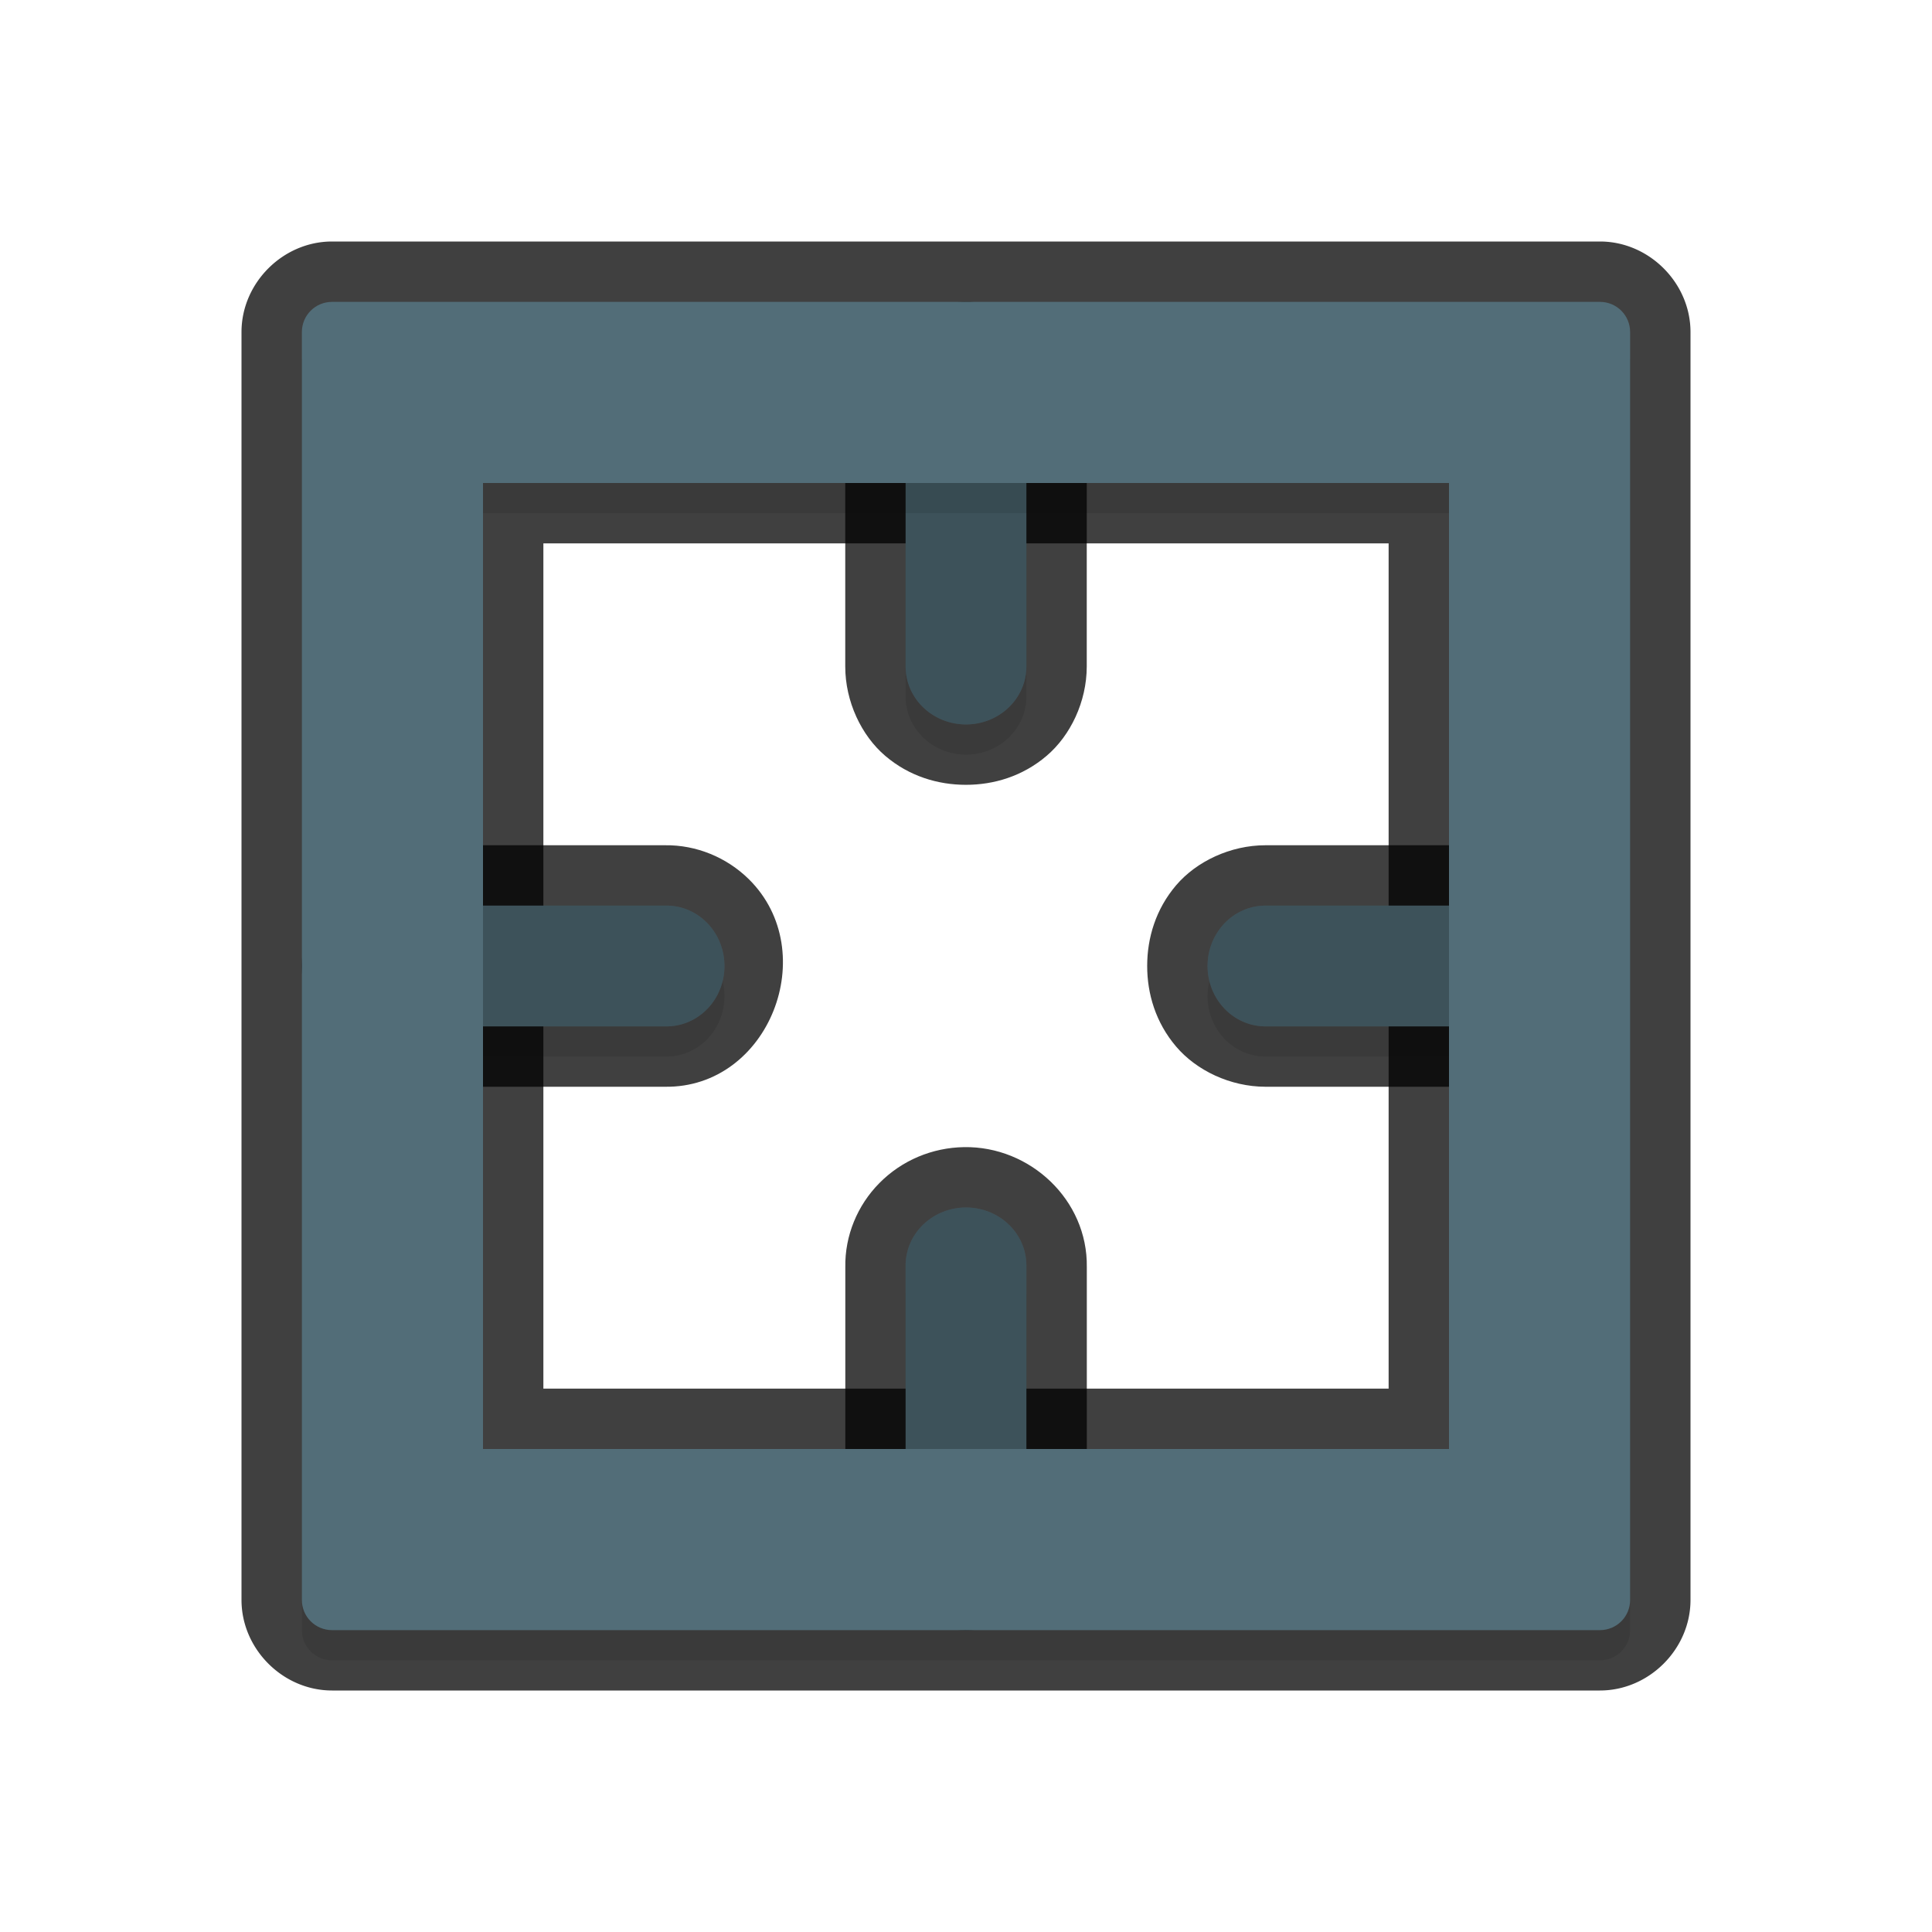 <?xml version="1.0" encoding="UTF-8" standalone="no"?>
<svg
   id="svg5327"
   width="32"
   height="32"
   version="1.1"
   sodipodi:docname="dotbox.svg"
   inkscape:version="1.1.2 (1:1.1+202202050950+0a00cf5339)"
   xmlns:inkscape="http://www.inkscape.org/namespaces/inkscape"
   xmlns:sodipodi="http://sodipodi.sourceforge.net/DTD/sodipodi-0.dtd"
   xmlns="http://www.w3.org/2000/svg"
   xmlns:svg="http://www.w3.org/2000/svg">
  <sodipodi:namedview
     id="namedview24"
     pagecolor="#ffffff"
     bordercolor="#666666"
     borderopacity="1.0"
     inkscape:pageshadow="2"
     inkscape:pageopacity="0.0"
     inkscape:pagecheckerboard="0"
     showgrid="true"
     inkscape:zoom="9.78"
     inkscape:cx="16.002045"
     inkscape:cy="16.05317"
     inkscape:window-width="1920"
     inkscape:window-height="1002"
     inkscape:window-x="0"
     inkscape:window-y="46"
     inkscape:window-maximized="1"
     inkscape:current-layer="svg5327">
    <inkscape:grid
       type="xygrid"
       id="grid1207" />
  </sodipodi:namedview>
  <defs
     id="defs5329">
    <filter
       id="filter987"
       style="color-interpolation-filters:sRGB"
       width="1.096"
       height="1.096"
       x="-.05"
       y="-.05">
      <feGaussianBlur
         id="feGaussianBlur989"
         stdDeviation=".28" />
    </filter>
    <filter
       id="filter1003"
       style="color-interpolation-filters:sRGB"
       width="1.096"
       height="1.096"
       x="-0.048"
       y="-0.048">
      <feGaussianBlur
         id="feGaussianBlur1005"
         stdDeviation=".16" />
    </filter>
    <filter
       id="filter1027"
       style="color-interpolation-filters:sRGB"
       width="1.096"
       height="1.096"
       x="-0.048"
       y="-0.048">
      <feGaussianBlur
         id="feGaussianBlur1029"
         stdDeviation=".15" />
    </filter>
    <filter
       id="filter878"
       style="color-interpolation-filters:sRGB"
       width="1.096"
       height="1.096"
       x="-0.048"
       y="-0.048">
      <feGaussianBlur
         id="feGaussianBlur880"
         stdDeviation=".3" />
    </filter>
    <filter
       inkscape:collect="always"
       style="color-interpolation-filters:sRGB"
       id="filter2613"
       x="-0.048"
       y="-0.048"
       width="1.096"
       height="1.096">
      <feGaussianBlur
         inkscape:collect="always"
         stdDeviation="0.44"
         id="feGaussianBlur2615" />
    </filter>
    <filter
       inkscape:collect="always"
       style="color-interpolation-filters:sRGB"
       id="filter2617"
       x="-0.046"
       y="-0.046"
       width="1.091"
       height="1.091">
      <feGaussianBlur
         inkscape:collect="always"
         stdDeviation="0.381"
         id="feGaussianBlur2619" />
    </filter>
  </defs>
  <path
     style="color:#000000;fill:#010101;stroke-linecap:round;-inkscape-stroke:none;opacity:0.75;fill-opacity:1"
     d="M 15.969,5 C 15.442,5.008 14.936,5.218 14.562,5.598 14.201,5.964 13.993,6.466 14,6.986 v 4.053 c -2.9e-5,0.58 0.267,1.143 0.662,1.48 0.396,0.338 0.873,0.48 1.336,0.48 0.463,4.52e-4 0.939,-0.141 1.336,-0.479 0.397,-0.337 0.665,-0.898 0.666,-1.479 v -0.002 -4.053 C 18.017,5.873 17.061,4.983 15.969,5 Z M 6.961,14 C 6.381,14 5.818,14.267 5.48,14.662 5.142,15.058 5,15.535 5,15.998 5,16.461 5.141,16.937 5.479,17.334 5.816,17.731 6.377,17.999 6.957,18 h 0.002 4.053 c 1.727,0.026 2.608,-2.236 1.391,-3.438 C 12.036,14.201 11.534,13.993 11.014,14 H 6.963 Z m 14,0 c -0.58,-2.9e-5 -1.143,0.267 -1.48,0.662 -0.338,0.396 -0.48,0.873 -0.48,1.336 -4.52e-4,0.463 0.141,0.939 0.479,1.336 0.337,0.397 0.898,0.665 1.479,0.666 h 0.002 4.053 c 1.727,0.026 2.608,-2.236 1.391,-3.438 C 26.036,14.201 25.534,13.993 25.014,14 h -4.051 z m -4.992,5 c -0.527,0.008 -1.032,0.218 -1.406,0.598 -0.362,0.367 -0.57,0.868 -0.562,1.389 v 4.053 c -2.9e-5,0.58 0.267,1.143 0.662,1.48 0.396,0.338 0.873,0.48 1.336,0.48 0.463,4.52e-4 0.939,-0.141 1.336,-0.479 0.397,-0.337 0.665,-0.898 0.666,-1.479 v -0.002 -4.053 C 18.017,19.873 17.061,18.983 15.969,19 Z"
     id="path2237" />
  <path
     style="color:#000000;fill:#010101;stroke-linecap:round;stroke-linejoin:round;-inkscape-stroke:none;opacity:0.75;fill-opacity:1"
     d="M 5.5,4 C 4.686,4 4,4.686 4,5.5 v 0.5 1.5 18 1 C 4,27.314 4.686,28 5.5,28 h 1 18 2 C 27.314,28 28,27.314 28,26.5 V 26 24.5 6.5 5.5 C 28,4.686 27.314,4 26.5,4 h -1 -18 z M 6,6 h 1.5 18 0.5 v 0.5 18 1.5 H 24.5 6.5 6 V 25.5 7.5 Z M 8,7 A 1,1 0 0 0 7,8 v 16 a 1,1 0 0 0 1,1 h 16 a 1,1 0 0 0 1,-1 V 8 A 1,1 0 0 0 24,7 Z M 9,9 H 23 V 23 H 9 Z"
     id="path2239" />
  <path
     id="path2501"
     style="color:#000000;font-style:normal;font-variant:normal;font-weight:normal;font-stretch:normal;font-size:medium;line-height:normal;font-family:sans-serif;font-variant-ligatures:normal;font-variant-position:normal;font-variant-caps:normal;font-variant-numeric:normal;font-variant-alternates:normal;font-feature-settings:normal;text-indent:0;text-align:start;text-decoration:none;text-decoration-line:none;text-decoration-style:solid;text-decoration-color:#000000;letter-spacing:normal;word-spacing:normal;text-transform:none;writing-mode:lr-tb;direction:ltr;text-orientation:mixed;dominant-baseline:auto;baseline-shift:baseline;text-anchor:start;white-space:normal;shape-padding:0;clip-rule:nonzero;display:inline;overflow:visible;visibility:visible;opacity:0.3;isolation:auto;mix-blend-mode:normal;color-interpolation:sRGB;color-interpolation-filters:linearRGB;solid-color:#000000;solid-opacity:1;vector-effect:none;fill:#000000;fill-opacity:1;fill-rule:nonzero;stroke:none;stroke-width:1.958;stroke-linecap:round;stroke-linejoin:miter;stroke-miterlimit:4;stroke-dasharray:none;stroke-dashoffset:0;stroke-opacity:1;color-rendering:auto;image-rendering:auto;shape-rendering:auto;text-rendering:auto;enable-background:accumulate;filter:url(#filter2617)"
     d="M 15.984,6.5 A 1,0.959 0 0 0 15.273,6.801 1,0.959 0 0 0 15,7.473 v 4.066 a 1,0.959 0 1 0 2,0.002 V 7.473 A 1,0.959 0 0 0 15.984,6.5 Z m -9.023,9 a 0.959,1 0 1 0 -0.002,2 H 11.027 A 0.959,1 0 0 0 11.699,15.773 0.959,1 0 0 0 11.027,15.5 Z m 14,0 a 0.959,1 0 1 0 -0.002,2 h 4.068 A 0.959,1 0 0 0 25.699,15.773 0.959,1 0 0 0 25.027,15.5 Z m -4.977,5 A 1,0.959 0 0 0 15.273,20.801 1,0.959 0 0 0 15,21.473 v 4.066 a 1,0.959 0 1 0 2,0.002 v -4.068 A 1,0.959 0 0 0 15.984,20.5 Z" />
  <path
     id="path2017"
     style="color:#000000;font-style:normal;font-variant:normal;font-weight:normal;font-stretch:normal;font-size:medium;line-height:normal;font-family:sans-serif;font-variant-ligatures:normal;font-variant-position:normal;font-variant-caps:normal;font-variant-numeric:normal;font-variant-alternates:normal;font-feature-settings:normal;text-indent:0;text-align:start;text-decoration:none;text-decoration-line:none;text-decoration-style:solid;text-decoration-color:#000000;letter-spacing:normal;word-spacing:normal;text-transform:none;writing-mode:lr-tb;direction:ltr;text-orientation:mixed;dominant-baseline:auto;baseline-shift:baseline;text-anchor:start;white-space:normal;shape-padding:0;clip-rule:nonzero;display:inline;overflow:visible;visibility:visible;isolation:auto;mix-blend-mode:normal;color-interpolation:sRGB;color-interpolation-filters:linearRGB;solid-color:#000000;solid-opacity:1;vector-effect:none;fill:#526d78;fill-opacity:1;fill-rule:nonzero;stroke:none;stroke-width:1.958;stroke-linecap:round;stroke-linejoin:miter;stroke-miterlimit:4;stroke-dasharray:none;stroke-dashoffset:0;stroke-opacity:1;color-rendering:auto;image-rendering:auto;shape-rendering:auto;text-rendering:auto;enable-background:accumulate"
     d="M 15.984 6 A 1 0.959 0 0 0 15.273 6.301 A 1 0.959 0 0 0 15 6.973 L 15 11.039 A 1 0.959 0 1 0 17 11.041 L 17 6.973 A 1 0.959 0 0 0 15.984 6 z M 6.961 15 A 0.959 1 0 1 0 6.959 17 L 11.027 17 A 0.959 1 0 0 0 11.699 15.273 A 0.959 1 0 0 0 11.027 15 L 6.961 15 z M 20.961 15 A 0.959 1 0 1 0 20.959 17 L 25.027 17 A 0.959 1 0 0 0 25.699 15.273 A 0.959 1 0 0 0 25.027 15 L 20.961 15 z M 15.984 20 A 1 0.959 0 0 0 15.273 20.301 A 1 0.959 0 0 0 15 20.973 L 15 25.039 A 1 0.959 0 1 0 17 25.041 L 17 20.973 A 1 0.959 0 0 0 15.984 20 z " />
  <path
     id="path2019"
     style="color:#000000;font-style:normal;font-variant:normal;font-weight:normal;font-stretch:normal;font-size:medium;line-height:normal;font-family:sans-serif;font-variant-ligatures:normal;font-variant-position:normal;font-variant-caps:normal;font-variant-numeric:normal;font-variant-alternates:normal;font-feature-settings:normal;text-indent:0;text-align:start;text-decoration:none;text-decoration-line:none;text-decoration-style:solid;text-decoration-color:#000000;letter-spacing:normal;word-spacing:normal;text-transform:none;writing-mode:lr-tb;direction:ltr;text-orientation:mixed;dominant-baseline:auto;baseline-shift:baseline;text-anchor:start;white-space:normal;shape-padding:0;clip-rule:nonzero;display:inline;overflow:visible;visibility:visible;opacity:0.25;isolation:auto;mix-blend-mode:normal;color-interpolation:sRGB;color-interpolation-filters:linearRGB;solid-color:#000000;solid-opacity:1;vector-effect:none;fill:#000000;fill-opacity:1;fill-rule:nonzero;stroke:none;stroke-width:1.958;stroke-linecap:round;stroke-linejoin:miter;stroke-miterlimit:4;stroke-dasharray:none;stroke-dashoffset:0;stroke-opacity:1;color-rendering:auto;image-rendering:auto;shape-rendering:auto;text-rendering:auto;enable-background:accumulate"
     d="M 15.984 6 A 1 0.959 0 0 0 15.273 6.301 A 1 0.959 0 0 0 15 6.973 L 15 11.039 A 1 0.959 0 1 0 17 11.041 L 17 6.973 A 1 0.959 0 0 0 15.984 6 z M 6.961 15 A 0.959 1 0 1 0 6.959 17 L 11.027 17 A 0.959 1 0 0 0 11.699 15.273 A 0.959 1 0 0 0 11.027 15 L 6.961 15 z M 20.961 15 A 0.959 1 0 1 0 20.959 17 L 25.027 17 A 0.959 1 0 0 0 25.699 15.273 A 0.959 1 0 0 0 25.027 15 L 20.961 15 z M 15.984 20 A 1 0.959 0 0 0 15.273 20.301 A 1 0.959 0 0 0 15 20.973 L 15 25.039 A 1 0.959 0 1 0 17 25.041 L 17 20.973 A 1 0.959 0 0 0 15.984 20 z " />
  <path
     id="path2503"
     style="opacity:0.3;fill:#000000;fill-opacity:1;stroke:none;stroke-width:2;stroke-linecap:round;stroke-linejoin:round;stroke-miterlimit:4;stroke-dasharray:none;stroke-dashoffset:0;stroke-opacity:1;paint-order:normal;filter:url(#filter2613)"
     d="M 5.5,5.5 C 5.223,5.5 5,5.723 5,6 V 6.5 8 26 27 c 0,0.277 0.223,0.5 0.5,0.5 h 1 18 2 C 26.777,27.5 27,27.277 27,27 V 26.5 25 7 6 C 27,5.723 26.777,5.5 26.5,5.5 h -1 -18 z m 2.5,3 h 16 v 16 H 8 Z" />
  <path
     id="rect825"
     style="opacity:1;fill:#526d78;fill-opacity:1;stroke:none;stroke-width:2;stroke-linecap:round;stroke-linejoin:round;stroke-miterlimit:4;stroke-dasharray:none;stroke-dashoffset:0;stroke-opacity:1;paint-order:normal"
     d="M 5.5 5 C 5.223 5 5 5.223 5 5.5 L 5 6 L 5 7.5 L 5 25.5 L 5 26.5 C 5 26.777 5.223 27 5.5 27 L 6.5 27 L 24.5 27 L 26.5 27 C 26.777 27 27 26.777 27 26.5 L 27 26 L 27 24.5 L 27 6.5 L 27 5.5 C 27 5.223 26.777 5 26.5 5 L 25.5 5 L 7.5 5 L 5.5 5 z M 8 8 L 24 8 L 24 24 L 8 24 L 8 8 z " />
</svg>
